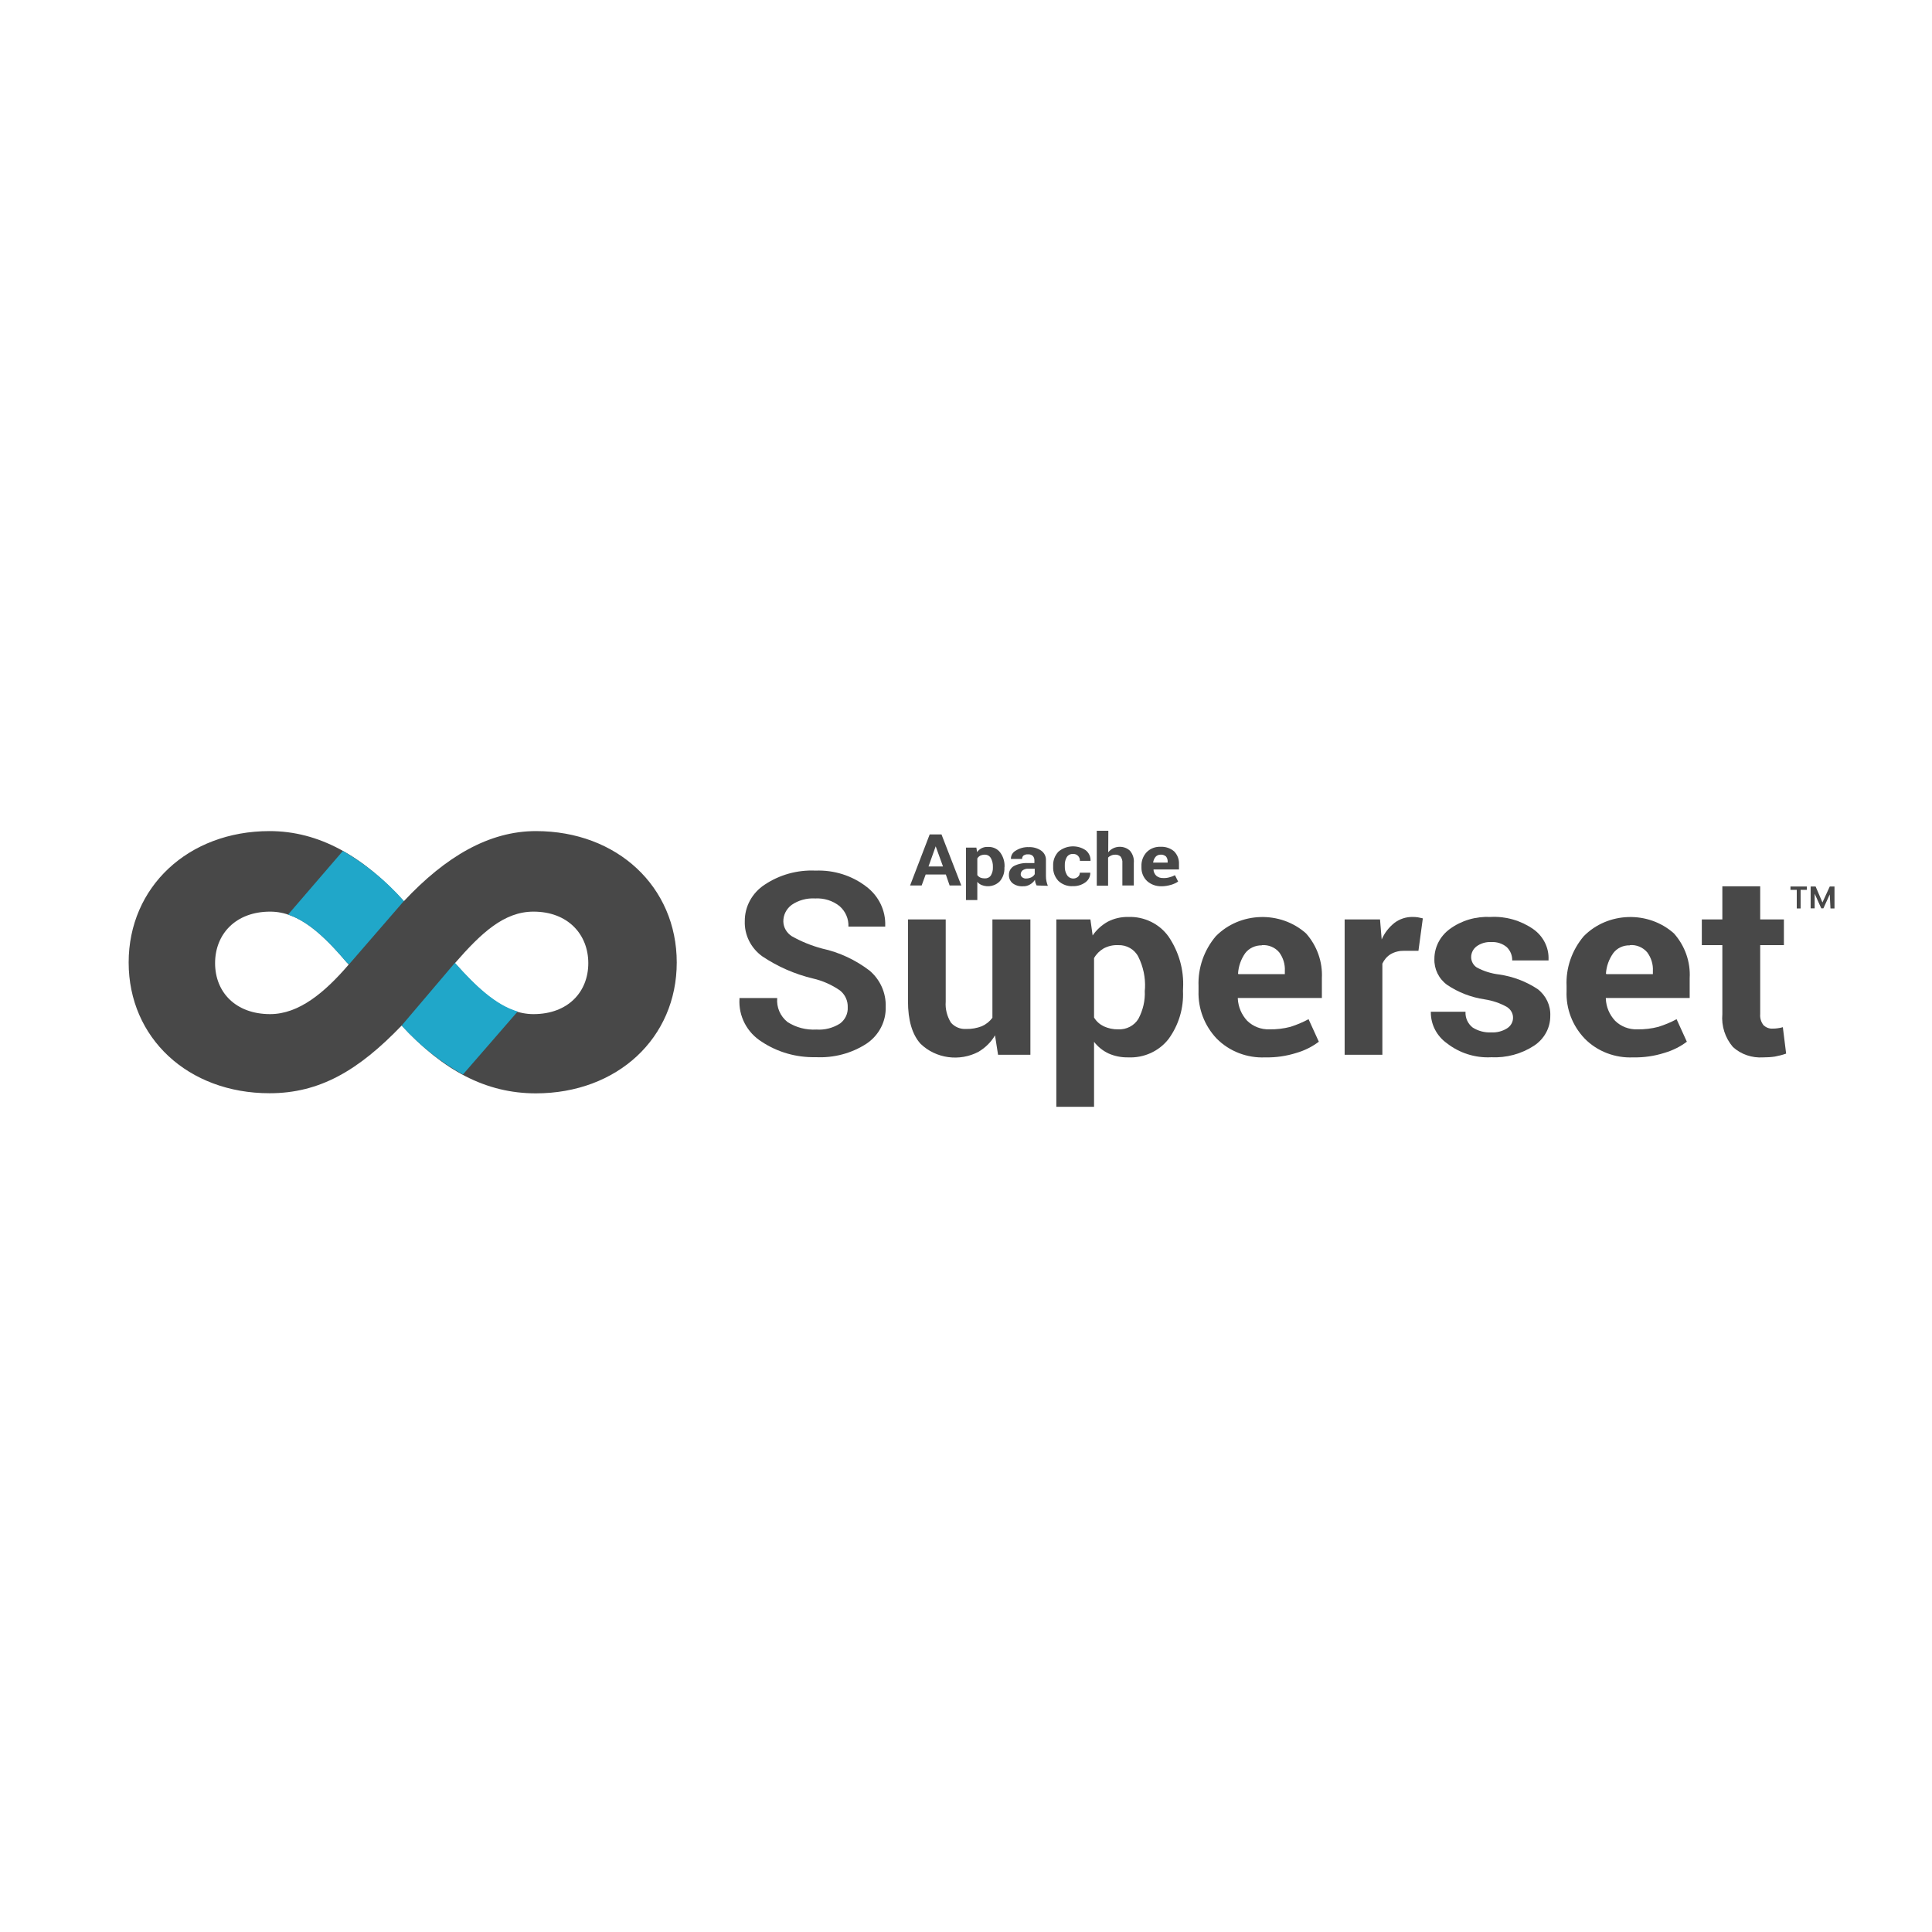 <?xml version="1.0" encoding="UTF-8"?>
<svg xmlns="http://www.w3.org/2000/svg" xmlns:xlink="http://www.w3.org/1999/xlink" width="64px" height="64px" viewBox="0 0 64 16" version="1.1">
<g id="surface1">
<path style=" stroke:none;fill-rule:nonzero;fill:rgb(28.235%,28.235%,28.235%);fill-opacity:1;" d="M 17.754 3.531 C 16.199 3.531 14.762 4.375 13.379 5.852 C 12.016 4.352 10.559 3.531 8.93 3.531 C 6.23 3.531 4.262 5.387 4.262 7.883 C 4.262 10.383 6.23 12.215 8.93 12.215 C 10.586 12.215 11.871 11.465 13.305 9.973 C 14.691 11.469 16.102 12.219 17.754 12.219 C 20.449 12.215 22.418 10.387 22.418 7.883 C 22.418 5.379 20.449 3.531 17.754 3.531 Z M 8.949 9.594 C 7.805 9.594 7.125 8.867 7.125 7.906 C 7.125 6.945 7.805 6.199 8.949 6.199 C 9.91 6.199 10.695 6.945 11.551 7.953 C 10.746 8.891 9.895 9.594 8.949 9.594 Z M 17.672 9.594 C 16.723 9.594 15.922 8.867 15.07 7.906 C 15.945 6.902 16.699 6.199 17.672 6.199 C 18.816 6.199 19.488 6.957 19.488 7.906 C 19.488 8.859 18.816 9.594 17.672 9.594 Z M 17.672 9.594 "/>
<path style=" stroke:none;fill-rule:nonzero;fill:rgb(12.549%,65.49%,78.824%);fill-opacity:1;" d="M 15.336 11.594 L 17.148 9.508 C 16.43 9.297 15.762 8.672 15.07 7.895 L 13.305 9.973 C 13.883 10.617 14.57 11.168 15.336 11.594 Z M 15.336 11.594 "/>
<path style=" stroke:none;fill-rule:nonzero;fill:rgb(28.235%,28.235%,28.235%);fill-opacity:1;" d="M 28.082 9.367 C 28.09 9.152 27.996 8.949 27.828 8.812 C 27.559 8.625 27.254 8.488 26.93 8.414 C 26.328 8.27 25.758 8.02 25.246 7.676 C 24.871 7.402 24.656 6.969 24.672 6.516 C 24.668 6.031 24.914 5.578 25.332 5.305 C 25.824 4.977 26.414 4.812 27.016 4.84 C 27.625 4.816 28.223 5.004 28.699 5.371 C 29.113 5.684 29.344 6.168 29.324 6.672 L 29.324 6.695 L 28.105 6.695 C 28.117 6.441 28.012 6.195 27.816 6.02 C 27.59 5.836 27.297 5.746 27.004 5.762 C 26.727 5.746 26.449 5.82 26.223 5.977 C 26.047 6.109 25.945 6.312 25.949 6.527 C 25.953 6.723 26.059 6.902 26.227 7.012 C 26.543 7.191 26.883 7.328 27.234 7.422 C 27.809 7.547 28.344 7.801 28.805 8.152 C 29.16 8.453 29.355 8.895 29.34 9.352 C 29.355 9.836 29.117 10.297 28.703 10.574 C 28.207 10.895 27.617 11.051 27.02 11.02 C 26.387 11.035 25.762 10.859 25.238 10.512 C 24.742 10.203 24.461 9.656 24.496 9.09 L 24.496 9.062 L 25.746 9.062 C 25.719 9.367 25.844 9.66 26.086 9.855 C 26.371 10.039 26.707 10.125 27.047 10.105 C 27.324 10.125 27.602 10.051 27.832 9.902 C 28 9.773 28.094 9.574 28.082 9.367 Z M 28.082 9.367 "/>
<path style=" stroke:none;fill-rule:nonzero;fill:rgb(28.235%,28.235%,28.235%);fill-opacity:1;" d="M 32.961 10.297 C 32.832 10.52 32.645 10.703 32.418 10.84 C 31.789 11.176 30.996 11.066 30.492 10.574 C 30.215 10.266 30.078 9.793 30.078 9.164 L 30.078 6.457 L 31.328 6.457 L 31.328 9.18 C 31.309 9.422 31.371 9.664 31.5 9.875 C 31.625 10.02 31.812 10.098 32.008 10.086 C 32.184 10.09 32.359 10.059 32.523 9.996 C 32.664 9.934 32.785 9.836 32.875 9.715 L 32.875 6.457 L 34.133 6.457 L 34.133 10.941 L 33.062 10.941 Z M 32.961 10.297 "/>
<path style=" stroke:none;fill-rule:nonzero;fill:rgb(28.235%,28.235%,28.235%);fill-opacity:1;" d="M 39.188 8.824 C 39.215 9.395 39.047 9.957 38.707 10.422 C 38.391 10.824 37.895 11.051 37.371 11.027 C 37.148 11.031 36.926 10.988 36.723 10.898 C 36.535 10.809 36.367 10.676 36.242 10.512 L 36.242 12.664 L 34.992 12.664 L 34.992 6.457 L 36.121 6.457 L 36.195 6.988 C 36.324 6.801 36.492 6.648 36.691 6.535 C 36.898 6.426 37.133 6.371 37.371 6.375 C 37.902 6.355 38.41 6.602 38.711 7.027 C 39.055 7.535 39.223 8.133 39.191 8.738 Z M 37.93 8.73 C 37.945 8.375 37.871 8.023 37.711 7.699 C 37.59 7.453 37.324 7.297 37.039 7.309 C 36.871 7.301 36.707 7.34 36.559 7.418 C 36.426 7.496 36.316 7.605 36.242 7.738 L 36.242 9.707 C 36.316 9.832 36.426 9.93 36.559 9.996 C 36.711 10.066 36.875 10.102 37.039 10.098 C 37.312 10.113 37.574 9.977 37.711 9.75 C 37.863 9.465 37.938 9.145 37.922 8.824 Z M 37.93 8.73 "/>
<path style=" stroke:none;fill-rule:nonzero;fill:rgb(28.235%,28.235%,28.235%);fill-opacity:1;" d="M 41.914 11.027 C 41.312 11.055 40.723 10.828 40.305 10.406 C 39.898 9.977 39.684 9.41 39.703 8.828 L 39.703 8.664 C 39.68 8.066 39.883 7.48 40.273 7.016 C 41.07 6.203 42.414 6.16 43.266 6.922 C 43.629 7.332 43.816 7.863 43.789 8.402 L 43.789 9.059 L 41.004 9.059 L 41.004 9.086 C 41.02 9.355 41.125 9.609 41.312 9.812 C 41.508 10.004 41.777 10.109 42.055 10.098 C 42.289 10.102 42.523 10.074 42.746 10.016 C 42.957 9.949 43.16 9.863 43.348 9.762 L 43.688 10.508 C 43.465 10.676 43.215 10.801 42.945 10.879 C 42.613 10.984 42.266 11.035 41.914 11.027 Z M 41.801 7.316 C 41.586 7.312 41.379 7.406 41.25 7.574 C 41.109 7.773 41.027 8.008 41.012 8.25 L 41.023 8.27 L 42.562 8.27 L 42.562 8.164 C 42.574 7.945 42.508 7.727 42.375 7.547 C 42.238 7.383 42.023 7.293 41.801 7.309 Z M 41.801 7.316 "/>
<path style=" stroke:none;fill-rule:nonzero;fill:rgb(28.235%,28.235%,28.235%);fill-opacity:1;" d="M 46.988 7.496 L 46.527 7.496 C 46.367 7.492 46.207 7.527 46.066 7.609 C 45.945 7.684 45.852 7.793 45.793 7.922 L 45.793 10.941 L 44.543 10.941 L 44.543 6.457 L 45.715 6.457 L 45.77 7.121 C 45.863 6.906 46.008 6.719 46.195 6.57 C 46.367 6.441 46.578 6.371 46.797 6.375 C 46.855 6.375 46.914 6.379 46.969 6.387 L 47.133 6.422 Z M 46.988 7.496 "/>
<path style=" stroke:none;fill-rule:nonzero;fill:rgb(28.235%,28.235%,28.235%);fill-opacity:1;" d="M 50.121 9.707 C 50.121 9.566 50.043 9.438 49.922 9.359 C 49.695 9.23 49.441 9.145 49.18 9.105 C 48.734 9.039 48.309 8.875 47.938 8.625 C 47.66 8.422 47.504 8.102 47.516 7.762 C 47.516 7.379 47.703 7.012 48.023 6.777 C 48.41 6.492 48.887 6.352 49.375 6.375 C 49.879 6.348 50.379 6.492 50.789 6.777 C 51.125 7.012 51.316 7.395 51.297 7.793 L 51.297 7.816 L 50.094 7.816 C 50.098 7.652 50.035 7.492 49.914 7.375 C 49.77 7.254 49.582 7.195 49.391 7.207 C 49.219 7.199 49.047 7.25 48.91 7.352 C 48.797 7.438 48.734 7.57 48.734 7.707 C 48.734 7.844 48.805 7.973 48.918 8.047 C 49.148 8.172 49.398 8.25 49.66 8.281 C 50.121 8.348 50.555 8.512 50.938 8.766 C 51.215 8.98 51.371 9.309 51.355 9.652 C 51.359 10.047 51.156 10.418 50.816 10.641 C 50.398 10.914 49.902 11.047 49.398 11.023 C 48.867 11.051 48.344 10.883 47.93 10.559 C 47.594 10.32 47.398 9.941 47.398 9.539 L 47.398 9.516 L 48.547 9.516 C 48.535 9.719 48.625 9.914 48.785 10.039 C 48.965 10.152 49.18 10.211 49.395 10.199 C 49.578 10.211 49.766 10.164 49.922 10.066 C 50.047 9.988 50.125 9.852 50.121 9.707 Z M 50.121 9.707 "/>
<path style=" stroke:none;fill-rule:nonzero;fill:rgb(28.235%,28.235%,28.235%);fill-opacity:1;" d="M 54.102 11.027 C 53.5 11.055 52.91 10.828 52.496 10.406 C 52.086 9.977 51.871 9.41 51.895 8.828 L 51.895 8.664 C 51.867 8.066 52.07 7.48 52.461 7.016 C 53.258 6.203 54.602 6.16 55.453 6.922 C 55.816 7.332 56.004 7.863 55.973 8.402 L 55.973 9.059 L 53.195 9.059 L 53.195 9.086 C 53.207 9.355 53.312 9.609 53.5 9.812 C 53.691 10.004 53.965 10.109 54.242 10.098 C 54.477 10.102 54.711 10.074 54.934 10.016 C 55.145 9.949 55.348 9.867 55.539 9.762 L 55.879 10.508 C 55.656 10.676 55.402 10.801 55.133 10.879 C 54.801 10.984 54.453 11.035 54.102 11.027 Z M 53.992 7.316 C 53.773 7.309 53.566 7.406 53.441 7.574 C 53.297 7.777 53.215 8.008 53.199 8.25 L 53.215 8.27 L 54.754 8.27 L 54.754 8.164 C 54.766 7.945 54.699 7.727 54.566 7.547 C 54.426 7.383 54.211 7.289 53.992 7.309 Z M 53.992 7.316 "/>
<path style=" stroke:none;fill-rule:nonzero;fill:rgb(28.235%,28.235%,28.235%);fill-opacity:1;" d="M 58.309 5.359 L 58.309 6.457 L 59.094 6.457 L 59.094 7.309 L 58.309 7.309 L 58.309 9.59 C 58.297 9.723 58.336 9.859 58.422 9.965 C 58.504 10.039 58.613 10.082 58.723 10.074 C 58.781 10.074 58.836 10.07 58.891 10.062 C 58.949 10.055 59.004 10.043 59.059 10.027 L 59.168 10.902 C 59.047 10.945 58.922 10.977 58.797 11 C 58.668 11.02 58.535 11.027 58.406 11.027 C 58.039 11.051 57.676 10.93 57.406 10.684 C 57.145 10.379 57.02 9.988 57.055 9.594 L 57.055 7.309 L 56.375 7.309 L 56.375 6.457 L 57.055 6.457 L 57.055 5.359 Z M 58.309 5.359 "/>
<path style=" stroke:none;fill-rule:nonzero;fill:rgb(12.549%,65.49%,78.824%);fill-opacity:1;" d="M 13.379 5.848 C 12.805 5.191 12.121 4.633 11.359 4.188 L 9.543 6.297 C 10.234 6.531 10.844 7.129 11.492 7.891 L 11.566 7.941 Z M 13.379 5.848 "/>
<path style=" stroke:none;fill-rule:nonzero;fill:rgb(28.235%,28.235%,28.235%);fill-opacity:1;" d="M 31.332 4.969 L 30.664 4.969 L 30.531 5.332 L 30.148 5.332 L 30.797 3.641 L 31.188 3.641 L 31.844 5.332 L 31.457 5.332 Z M 30.758 4.703 L 31.238 4.703 L 30.996 4.035 Z M 30.758 4.703 "/>
<path style=" stroke:none;fill-rule:nonzero;fill:rgb(28.235%,28.235%,28.235%);fill-opacity:1;" d="M 33.273 4.738 C 33.281 4.902 33.23 5.059 33.125 5.188 C 32.977 5.348 32.734 5.402 32.523 5.32 C 32.465 5.297 32.414 5.262 32.375 5.211 L 32.375 5.816 L 32 5.816 L 32 4.078 L 32.344 4.078 L 32.367 4.227 C 32.406 4.172 32.457 4.129 32.516 4.098 C 32.582 4.066 32.652 4.051 32.723 4.055 C 32.883 4.047 33.035 4.113 33.129 4.234 C 33.234 4.375 33.285 4.543 33.277 4.715 Z M 32.891 4.715 C 32.895 4.613 32.871 4.512 32.824 4.426 C 32.781 4.352 32.703 4.309 32.617 4.312 C 32.566 4.312 32.516 4.324 32.473 4.344 C 32.43 4.367 32.398 4.398 32.375 4.438 L 32.375 4.988 C 32.398 5.023 32.434 5.051 32.473 5.07 C 32.52 5.09 32.57 5.098 32.621 5.098 C 32.703 5.102 32.781 5.066 32.824 5 C 32.871 4.918 32.895 4.828 32.891 4.738 Z M 32.891 4.715 "/>
<path style=" stroke:none;fill-rule:nonzero;fill:rgb(28.235%,28.235%,28.235%);fill-opacity:1;" d="M 34.34 5.332 C 34.324 5.305 34.312 5.273 34.301 5.242 C 34.293 5.211 34.285 5.18 34.285 5.145 C 34.242 5.207 34.191 5.258 34.125 5.297 C 34.055 5.34 33.973 5.363 33.887 5.359 C 33.762 5.367 33.641 5.332 33.543 5.258 C 33.461 5.188 33.418 5.086 33.422 4.98 C 33.418 4.863 33.48 4.754 33.582 4.691 C 33.723 4.617 33.887 4.582 34.051 4.59 L 34.266 4.59 L 34.266 4.492 C 34.266 4.441 34.246 4.387 34.211 4.352 C 34.168 4.312 34.109 4.297 34.051 4.301 C 34 4.297 33.949 4.312 33.906 4.34 C 33.875 4.367 33.855 4.41 33.859 4.453 L 33.488 4.453 C 33.484 4.34 33.547 4.234 33.645 4.18 C 33.773 4.098 33.926 4.055 34.078 4.062 C 34.227 4.055 34.371 4.098 34.488 4.176 C 34.598 4.254 34.656 4.375 34.648 4.504 L 34.648 5.023 C 34.648 5.078 34.652 5.133 34.664 5.188 C 34.676 5.242 34.691 5.293 34.711 5.344 Z M 33.988 5.102 C 34.055 5.102 34.117 5.086 34.172 5.059 C 34.215 5.035 34.254 5 34.277 4.957 L 34.277 4.777 L 34.062 4.777 C 33.996 4.773 33.93 4.793 33.875 4.832 C 33.836 4.863 33.812 4.914 33.812 4.961 C 33.812 5 33.832 5.039 33.863 5.062 C 33.898 5.09 33.945 5.105 33.988 5.102 Z M 33.988 5.102 "/>
<path style=" stroke:none;fill-rule:nonzero;fill:rgb(28.235%,28.235%,28.235%);fill-opacity:1;" d="M 35.543 5.102 C 35.602 5.105 35.66 5.086 35.707 5.047 C 35.75 5.012 35.77 4.961 35.77 4.91 L 36.117 4.91 C 36.121 5.035 36.059 5.152 35.957 5.227 C 35.836 5.316 35.691 5.359 35.543 5.355 C 35.363 5.367 35.188 5.301 35.059 5.18 C 34.941 5.051 34.879 4.887 34.887 4.715 L 34.887 4.68 C 34.879 4.508 34.941 4.344 35.059 4.215 C 35.312 3.996 35.695 3.977 35.969 4.168 C 36.074 4.254 36.133 4.383 36.125 4.516 L 35.773 4.516 C 35.777 4.457 35.754 4.398 35.715 4.355 C 35.672 4.309 35.613 4.285 35.551 4.289 C 35.461 4.281 35.379 4.324 35.336 4.398 C 35.289 4.48 35.27 4.57 35.273 4.664 L 35.273 4.699 C 35.27 4.793 35.289 4.887 35.336 4.969 C 35.375 5.047 35.453 5.098 35.543 5.102 Z M 35.543 5.102 "/>
<path style=" stroke:none;fill-rule:nonzero;fill:rgb(28.235%,28.235%,28.235%);fill-opacity:1;" d="M 36.711 4.234 C 36.801 4.117 36.945 4.051 37.094 4.051 C 37.223 4.051 37.344 4.098 37.434 4.184 C 37.527 4.297 37.574 4.441 37.559 4.586 L 37.559 5.332 L 37.18 5.332 L 37.18 4.586 C 37.188 4.512 37.164 4.438 37.121 4.375 C 37.074 4.332 37.012 4.309 36.945 4.312 C 36.898 4.312 36.852 4.32 36.809 4.34 C 36.77 4.355 36.734 4.379 36.707 4.41 L 36.707 5.34 L 36.332 5.34 L 36.332 3.52 L 36.715 3.52 Z M 36.711 4.234 "/>
<path style=" stroke:none;fill-rule:nonzero;fill:rgb(28.235%,28.235%,28.235%);fill-opacity:1;" d="M 38.477 5.359 C 38.297 5.363 38.125 5.301 37.996 5.184 C 37.875 5.066 37.809 4.906 37.812 4.738 L 37.812 4.691 C 37.805 4.523 37.867 4.355 37.984 4.23 C 38.105 4.105 38.277 4.043 38.449 4.051 C 38.613 4.043 38.773 4.098 38.895 4.203 C 39.004 4.316 39.062 4.465 39.055 4.617 L 39.055 4.801 L 38.211 4.801 C 38.211 4.879 38.246 4.953 38.301 5.008 C 38.363 5.062 38.445 5.09 38.527 5.086 C 38.598 5.09 38.672 5.082 38.738 5.062 C 38.801 5.047 38.863 5.023 38.922 4.992 L 39.027 5.203 C 38.957 5.25 38.879 5.285 38.801 5.309 C 38.695 5.34 38.586 5.359 38.477 5.359 Z M 38.441 4.312 C 38.379 4.312 38.316 4.34 38.277 4.387 C 38.234 4.441 38.207 4.508 38.199 4.574 L 38.68 4.574 L 38.68 4.547 C 38.684 4.48 38.664 4.422 38.625 4.371 C 38.574 4.328 38.508 4.305 38.441 4.312 Z M 38.441 4.312 "/>
<path style=" stroke:none;fill-rule:nonzero;fill:rgb(28.235%,28.235%,28.235%);fill-opacity:1;" d="M 59.855 5.477 L 59.648 5.477 L 59.648 6.094 L 59.52 6.094 L 59.52 5.477 L 59.312 5.477 L 59.312 5.367 L 59.855 5.367 Z M 60.613 5.629 L 60.402 6.09 L 60.332 6.09 L 60.113 5.605 L 60.113 6.09 L 59.98 6.09 L 59.98 5.367 L 60.145 5.367 L 60.371 5.895 L 60.613 5.367 L 60.77 5.367 L 60.77 6.094 L 60.637 6.094 Z M 60.613 5.629 "/>
</g>
</svg>
